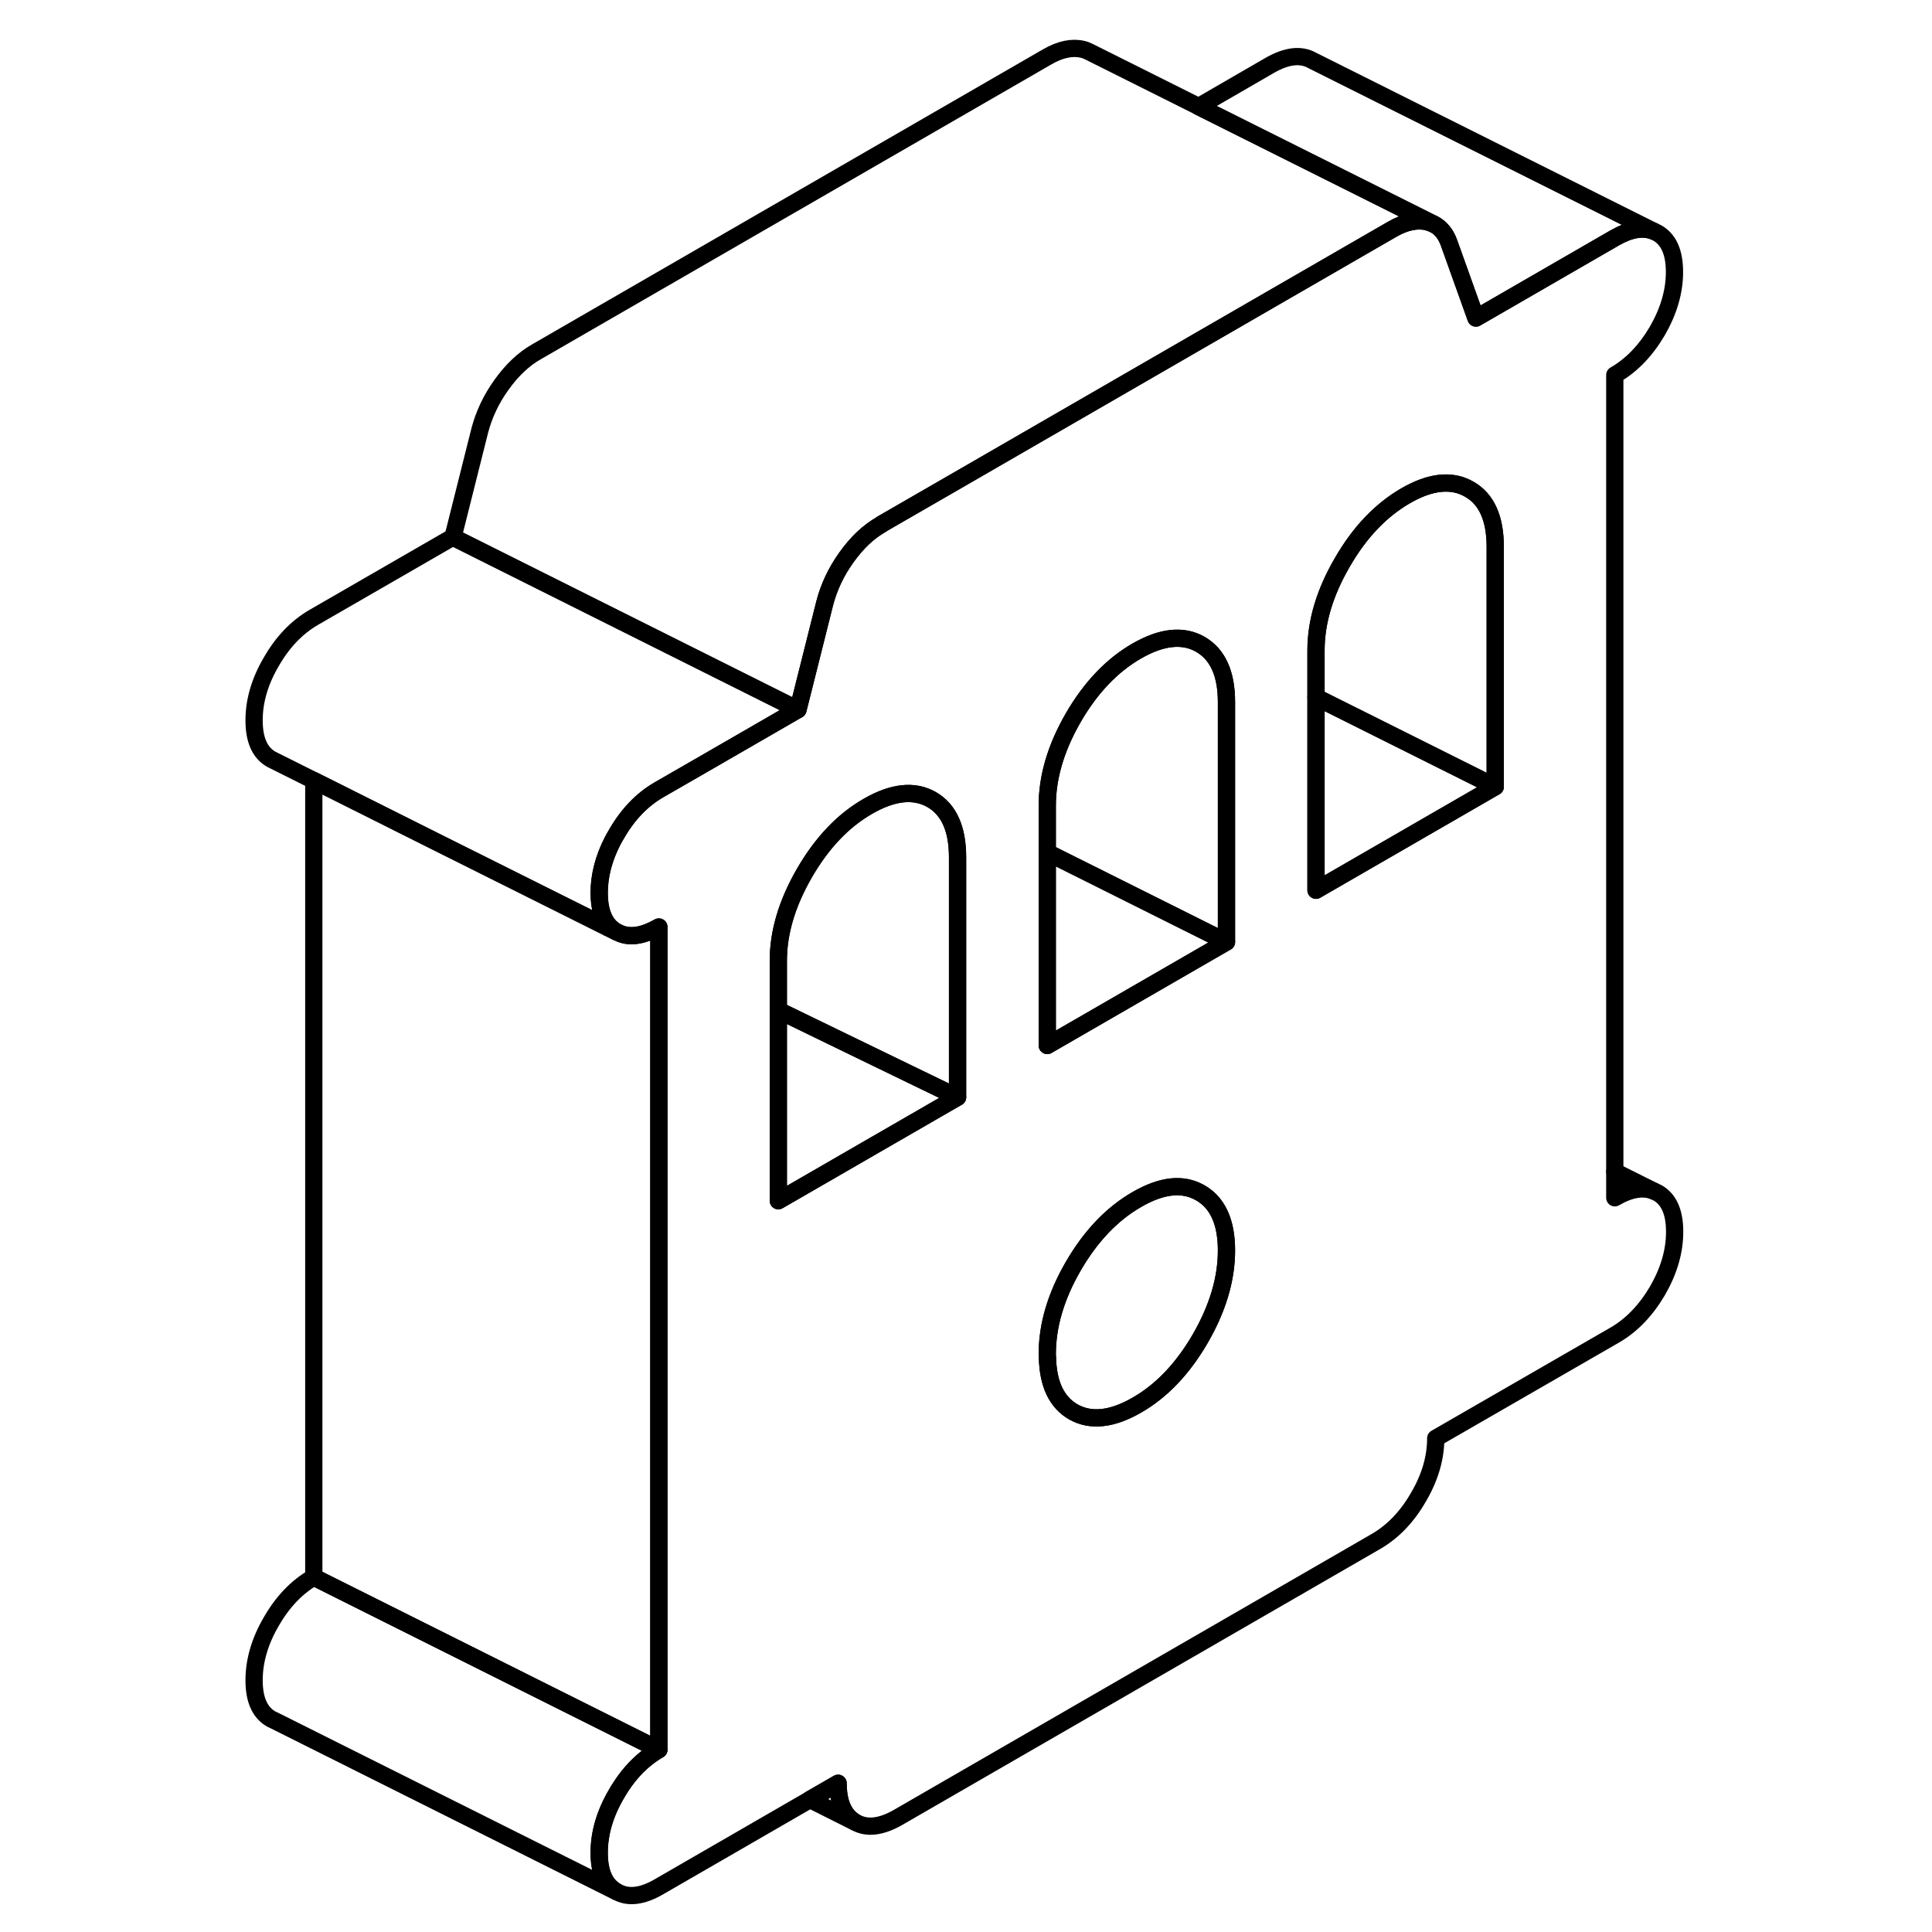 <svg viewBox="0 0 88 112" fill="none" xmlns="http://www.w3.org/2000/svg" height="48" width="48" stroke-width="1px"
     stroke-linecap="round" stroke-linejoin="round">
    <path d="M84.081 69.148L83.871 69.048C83.24 68.798 82.49 68.928 81.611 69.438V21.738C82.591 21.178 83.411 20.318 84.081 19.178C84.741 18.028 85.071 16.898 85.071 15.768C85.071 14.638 84.741 13.888 84.081 13.508L83.871 13.408C83.24 13.148 82.49 13.288 81.611 13.788L73.561 18.438L72.001 14.078C71.82 13.578 71.54 13.218 71.141 13.008C71.02 12.948 70.88 12.898 70.74 12.858C70.141 12.718 69.461 12.858 68.711 13.288L61.611 17.388L54.67 21.398L44.3 27.388L39.1 30.388C39.1 30.388 39.1 30.388 39.1 30.398C38.34 30.828 37.681 31.458 37.071 32.308C36.461 33.158 36.05 34.048 35.81 34.968L34.261 41.138L28.721 44.338L26.201 45.788C25.221 46.358 24.401 47.208 23.741 48.358C23.66 48.488 23.59 48.618 23.52 48.748C23 49.758 22.741 50.768 22.741 51.758C22.741 52.638 22.941 53.278 23.34 53.708C23.46 53.828 23.59 53.928 23.741 54.018L23.98 54.128C24.601 54.368 25.341 54.228 26.201 53.738V101.428C25.221 101.998 24.401 102.848 23.741 103.998C23.07 105.138 22.741 106.278 22.741 107.408C22.741 108.538 23.07 109.278 23.741 109.658C24.401 110.038 25.221 109.948 26.201 109.378L34.961 104.318L36.59 103.378C36.59 104.508 36.931 105.258 37.59 105.638C38.251 106.018 39.081 105.918 40.06 105.358L67.77 89.358C68.751 88.788 69.57 87.938 70.231 86.788C70.9 85.648 71.231 84.508 71.231 83.378L81.621 77.388C82.6 76.818 83.421 75.958 84.091 74.818C84.751 73.668 85.081 72.538 85.081 71.408C85.081 70.278 84.751 69.528 84.091 69.148H84.081ZM43.511 63.608L38.02 66.778L33.12 69.608V55.698C33.12 54.038 33.63 52.348 34.641 50.598C35.651 48.858 36.871 47.568 38.321 46.738C39.761 45.908 40.99 45.778 42.001 46.348C43.011 46.928 43.511 48.048 43.511 49.698V63.608ZM57.581 77.598C56.571 79.338 55.35 80.628 53.901 81.458C52.461 82.288 51.23 82.418 50.221 81.848C49.251 81.288 48.751 80.228 48.721 78.668C48.711 78.608 48.711 78.558 48.711 78.498C48.711 76.838 49.211 75.138 50.221 73.398C51.23 71.658 52.461 70.368 53.901 69.538C55.35 68.698 56.571 68.568 57.581 69.148C57.741 69.238 57.891 69.348 58.02 69.458C58.74 70.098 59.1 71.098 59.1 72.498C59.1 74.148 58.591 75.848 57.581 77.598ZM59.1 54.608L48.711 60.608V46.698C48.711 45.048 49.211 43.348 50.221 41.598C51.23 39.858 52.461 38.568 53.901 37.738C55.35 36.908 56.571 36.778 57.581 37.348C58.591 37.928 59.1 39.048 59.1 40.698V54.608ZM74.68 45.608L64.29 51.608V37.698C64.29 36.048 64.8 34.348 65.811 32.608C66.82 30.858 68.04 29.578 69.49 28.738C70.93 27.908 72.16 27.778 73.171 28.358C74.18 28.928 74.68 30.048 74.68 31.698V45.608Z" stroke="currentColor" stroke-linejoin="round"/>
    <path d="M59.1 72.498C59.1 74.148 58.591 75.848 57.581 77.598C56.571 79.338 55.35 80.628 53.901 81.458C52.461 82.288 51.23 82.418 50.221 81.848C49.251 81.288 48.751 80.228 48.721 78.668C48.711 78.608 48.711 78.558 48.711 78.498C48.711 76.838 49.211 75.138 50.221 73.398C51.23 71.658 52.461 70.368 53.901 69.538C55.35 68.698 56.571 68.568 57.581 69.148C57.741 69.238 57.891 69.348 58.02 69.458C58.74 70.098 59.1 71.098 59.1 72.498Z" stroke="currentColor" stroke-linejoin="round"/>
    <path d="M74.68 45.608L64.29 51.608V40.418L74.68 45.608Z" stroke="currentColor" stroke-linejoin="round"/>
    <path d="M74.68 31.698V45.608L64.29 40.418V37.698C64.29 36.048 64.8 34.348 65.811 32.608C66.82 30.858 68.04 29.578 69.49 28.738C70.93 27.908 72.16 27.778 73.171 28.358C74.18 28.928 74.68 30.048 74.68 31.698Z" stroke="currentColor" stroke-linejoin="round"/>
    <path d="M23.331 53.708L23.23 53.768L23.73 54.018C23.581 53.928 23.451 53.828 23.331 53.708Z" stroke="currentColor" stroke-linejoin="round"/>
    <path d="M59.1 54.608L48.711 60.608V49.418L59.1 54.608Z" stroke="currentColor" stroke-linejoin="round"/>
    <path d="M59.1 40.698V54.608L48.711 49.418V46.698C48.711 45.048 49.211 43.348 50.221 41.598C51.23 39.858 52.461 38.568 53.901 37.738C55.35 36.908 56.571 36.778 57.581 37.348C58.591 37.928 59.1 39.048 59.1 40.698Z" stroke="currentColor" stroke-linejoin="round"/>
    <path d="M43.511 49.698V63.608L39.011 61.428L34.48 59.228L33.12 58.568V55.698C33.12 54.038 33.63 52.348 34.641 50.598C35.651 48.858 36.871 47.568 38.321 46.738C39.761 45.908 40.99 45.778 42.001 46.348C43.011 46.928 43.511 48.048 43.511 49.698Z" stroke="currentColor" stroke-linejoin="round"/>
    <path d="M43.511 63.608L38.02 66.778L33.12 69.608V58.568L34.48 59.228L39.011 61.428L43.511 63.608Z" stroke="currentColor" stroke-linejoin="round"/>
    <path d="M26.191 101.428C25.211 101.998 24.39 102.848 23.73 103.998C23.061 105.138 22.73 106.278 22.73 107.408C22.73 108.538 23.061 109.278 23.73 109.658L3.941 99.758L3.73 99.658C3.06 99.278 2.73 98.528 2.73 97.408C2.73 96.288 3.06 95.138 3.73 93.998C4.39 92.848 5.211 91.998 6.191 91.428L26.191 101.428Z" stroke="currentColor" stroke-linejoin="round"/>
    <path d="M83.871 13.408C83.24 13.148 82.49 13.288 81.611 13.788L73.561 18.438L72.001 14.078C71.82 13.578 71.54 13.218 71.141 13.008L63.941 9.408L57.48 6.178L61.611 3.788C62.59 3.228 63.411 3.128 64.081 3.508L83.871 13.408Z" stroke="currentColor" stroke-linejoin="round"/>
    <path d="M71.141 13.008C71.02 12.948 70.88 12.898 70.74 12.858C70.141 12.718 69.461 12.858 68.711 13.288L61.611 17.388L54.67 21.398L44.3 27.388L39.1 30.388C39.1 30.388 39.1 30.388 39.1 30.398C38.34 30.828 37.681 31.458 37.071 32.308C36.461 33.158 36.05 34.048 35.81 34.968L34.261 41.138L28.721 38.368L14.261 31.138L15.81 24.968C16.05 24.048 16.461 23.158 17.071 22.308C17.681 21.458 18.351 20.818 19.11 20.388L48.721 3.288C49.471 2.858 50.151 2.718 50.751 2.858C50.891 2.888 51.011 2.938 51.13 2.998L51.17 3.018L57.49 6.178L63.951 9.408L71.15 13.008H71.141Z" stroke="currentColor" stroke-linejoin="round"/>
    <path d="M34.251 41.138L28.711 44.338L26.191 45.788C25.211 46.358 24.39 47.208 23.73 48.358C23.651 48.488 23.581 48.618 23.511 48.748C22.991 49.758 22.73 50.768 22.73 51.758C22.73 52.638 22.931 53.278 23.331 53.708L23.23 53.768L13.12 48.718L6.191 45.248L3.931 44.118L3.73 44.018C3.06 43.638 2.73 42.888 2.73 41.758C2.73 40.628 3.06 39.498 3.73 38.358C4.39 37.208 5.211 36.358 6.191 35.788L14.251 31.138L28.711 38.368L34.251 41.138Z" stroke="currentColor" stroke-linejoin="round"/>
    <path d="M26.191 53.738V101.428L6.191 91.428V45.248L13.12 48.718L23.23 53.768L23.73 54.018L23.971 54.128C24.59 54.368 25.331 54.228 26.191 53.738Z" stroke="currentColor" stroke-linejoin="round"/>
    <path d="M37.581 105.638L34.951 104.318L36.581 103.378C36.581 104.508 36.921 105.258 37.581 105.638Z" stroke="currentColor" stroke-linejoin="round"/>
    <path d="M83.871 69.048L81.611 67.918" stroke="currentColor" stroke-linejoin="round"/>
</svg>